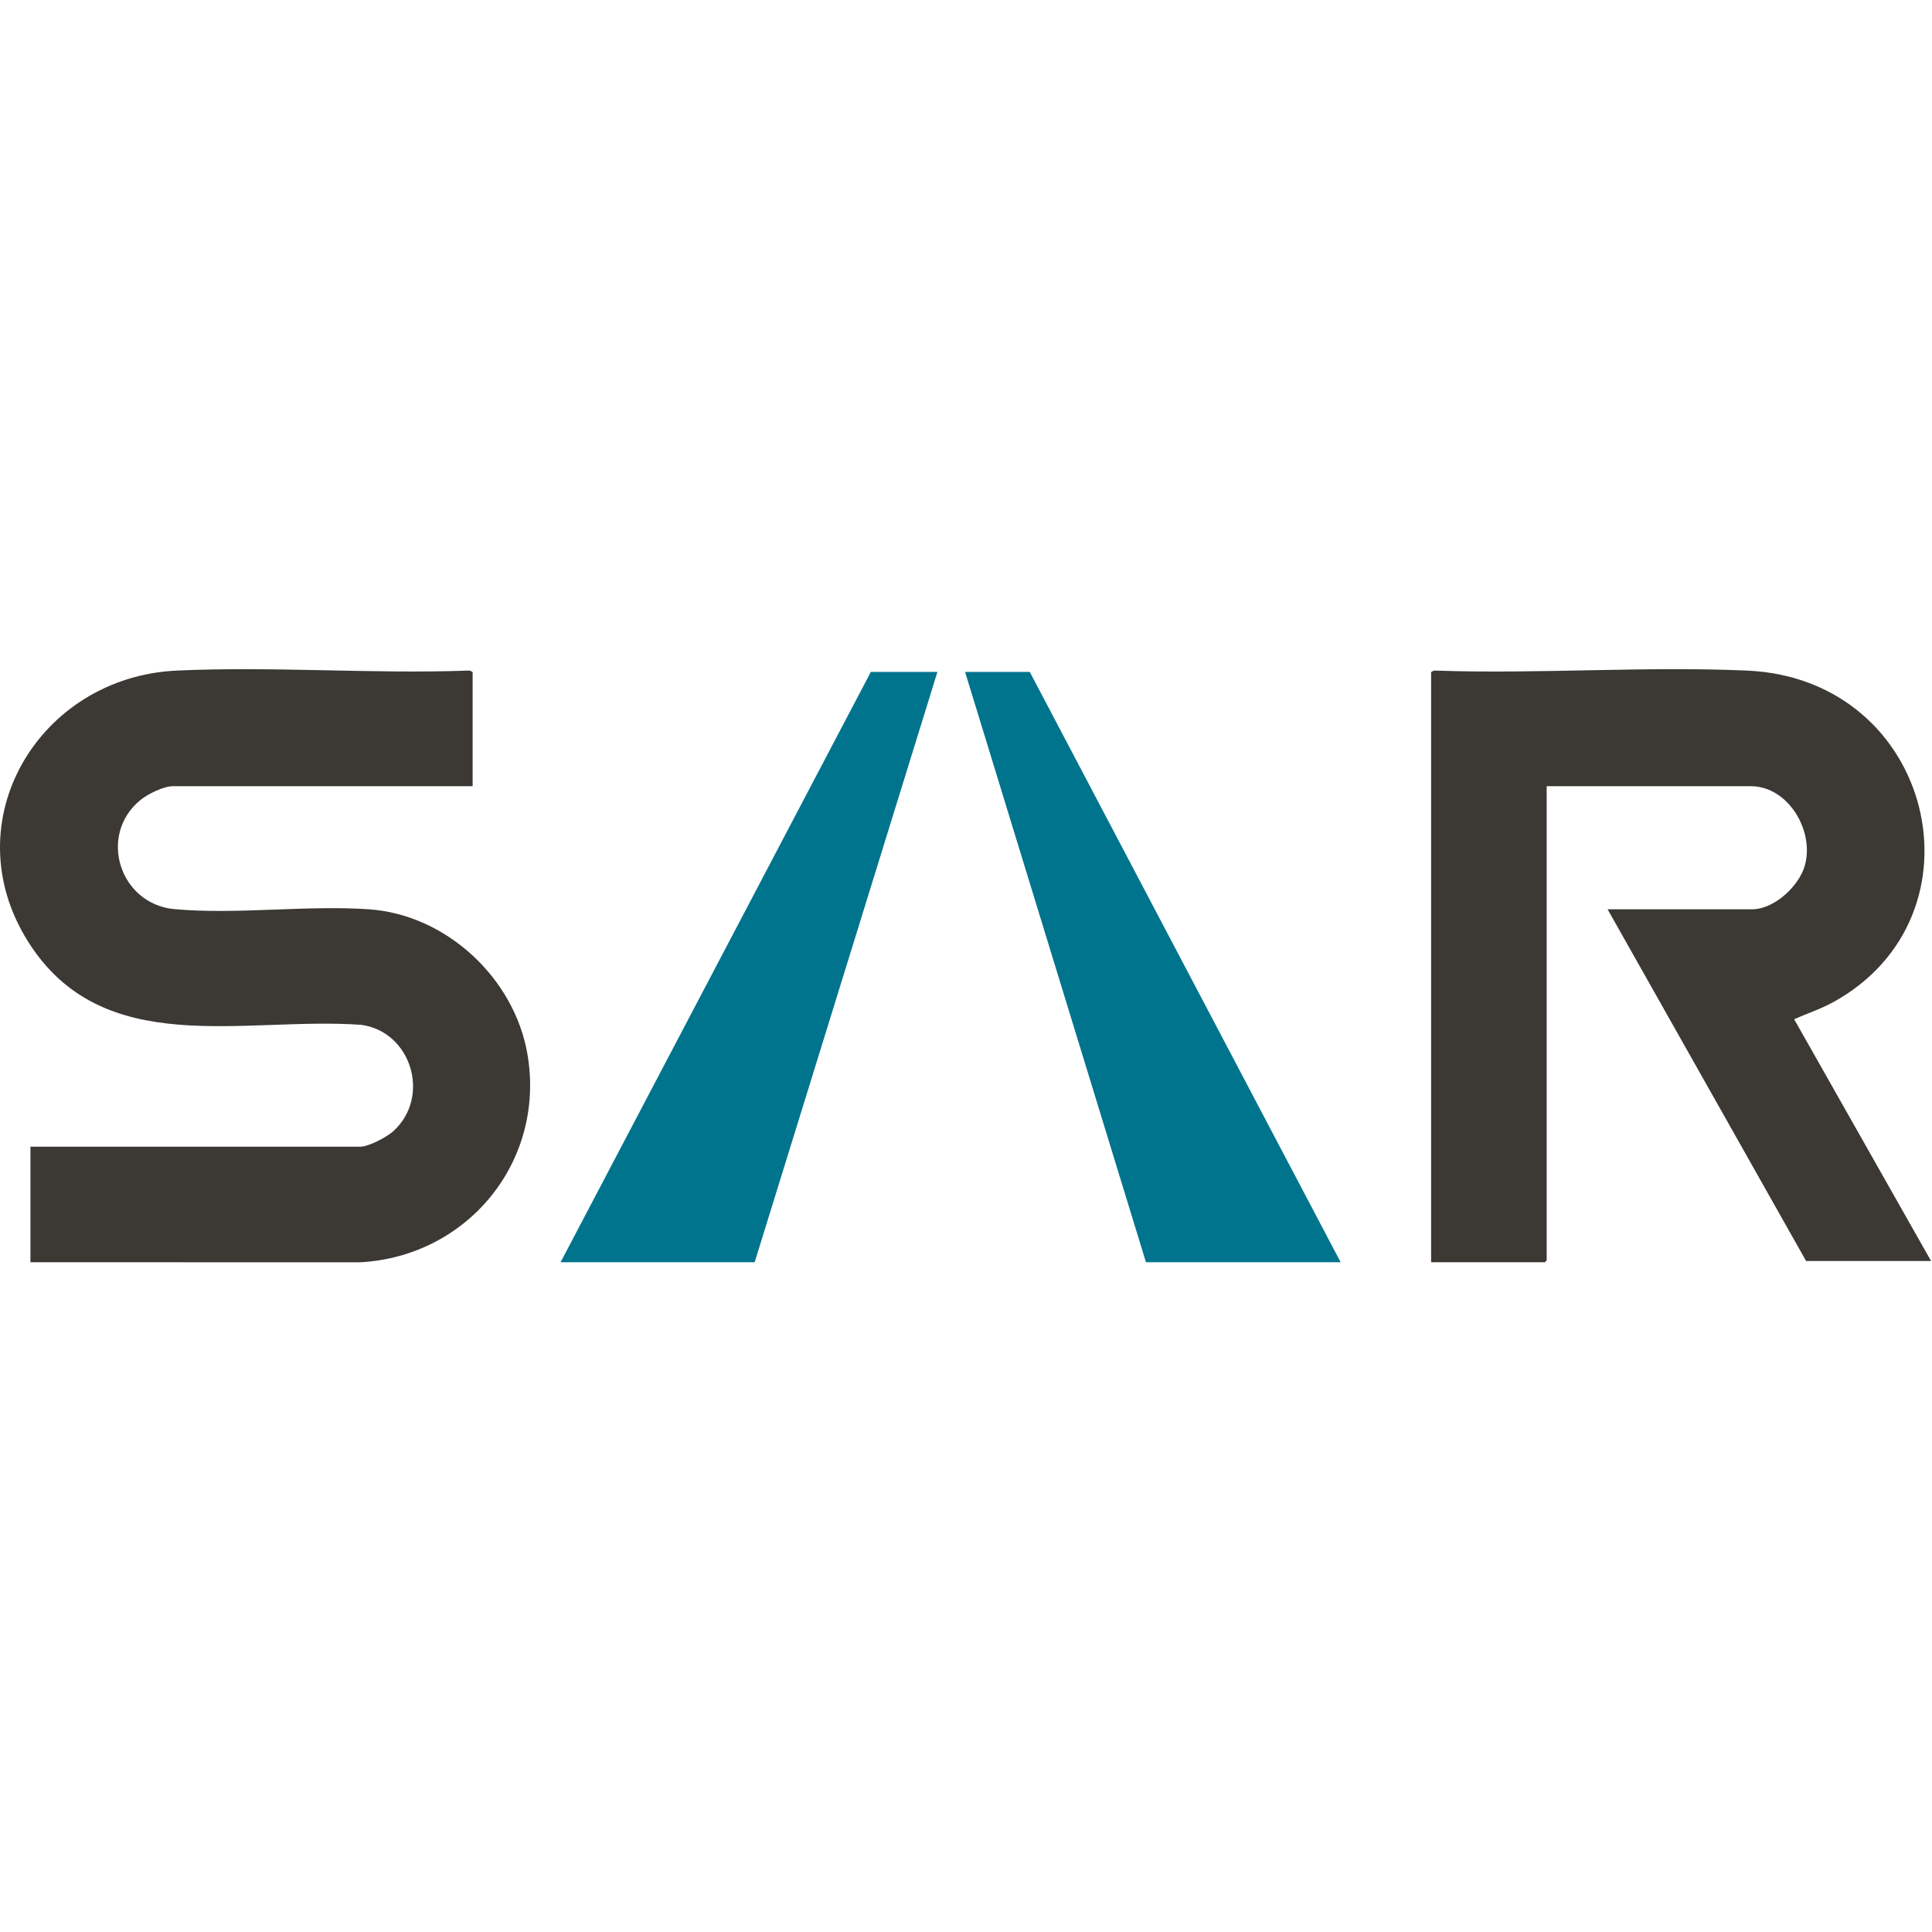 <svg width="1484" height="1484" viewBox="0 0 1484 1484" fill="none" xmlns="http://www.w3.org/2000/svg">
<g clip-path="url(#clip0_3338_40)">
<path d="M363.031 603.898H132.901C125.551 603.898 113.591 609.848 107.841 614.538C75.041 641.338 91.771 694.478 133.991 698.318C181.651 702.658 235.231 695.128 283.421 698.448C343.071 702.568 395.381 751.648 405.211 810.158C419.001 892.198 359.181 965.058 276.721 969.588L23.391 969.548V880.788H276.681C283.351 880.788 297.221 873.348 302.261 868.738C330.951 842.528 316.191 792.658 277.641 787.208C186.841 780.668 78.951 814.698 21.441 723.058C-36.399 630.888 29.851 520.018 135.761 515.088C209.441 511.658 285.751 517.778 359.711 515.088C360.701 514.878 363.041 515.788 363.041 516.588V603.898H363.031Z" fill="#3C3935"/>
<path d="M1483.3 968.588H1387.29L1234.83 698.448H1345.8C1362.57 698.448 1381.42 681.048 1386.13 665.448C1394.2 638.758 1373.74 603.898 1344.83 603.898H1188.03V968.108C1188.03 968.208 1186.68 969.558 1186.58 969.558H1099.26V516.588C1099.26 515.788 1101.6 514.878 1102.59 515.088C1181.72 517.838 1263.12 511.608 1341.98 515.088C1485.54 521.428 1528.8 703.788 1407.71 770.008C1398.19 775.208 1387.95 778.418 1378.14 782.928L1483.29 968.588H1483.3Z" fill="#3C3935"/>
<path d="M1029.79 969.558H880.231L741.281 516.098H790.971L1029.79 969.558Z" fill="#00748D"/>
<path d="M720.051 516.098L579.661 969.558H430.581L668.911 516.098H720.051Z" fill="#00748D"/>
</g>
<defs>
<clipPath id="clip0_3338_40">
<rect width="1483.3" height="1483.3" fill="white"/>
</clipPath>
</defs>
</svg>
